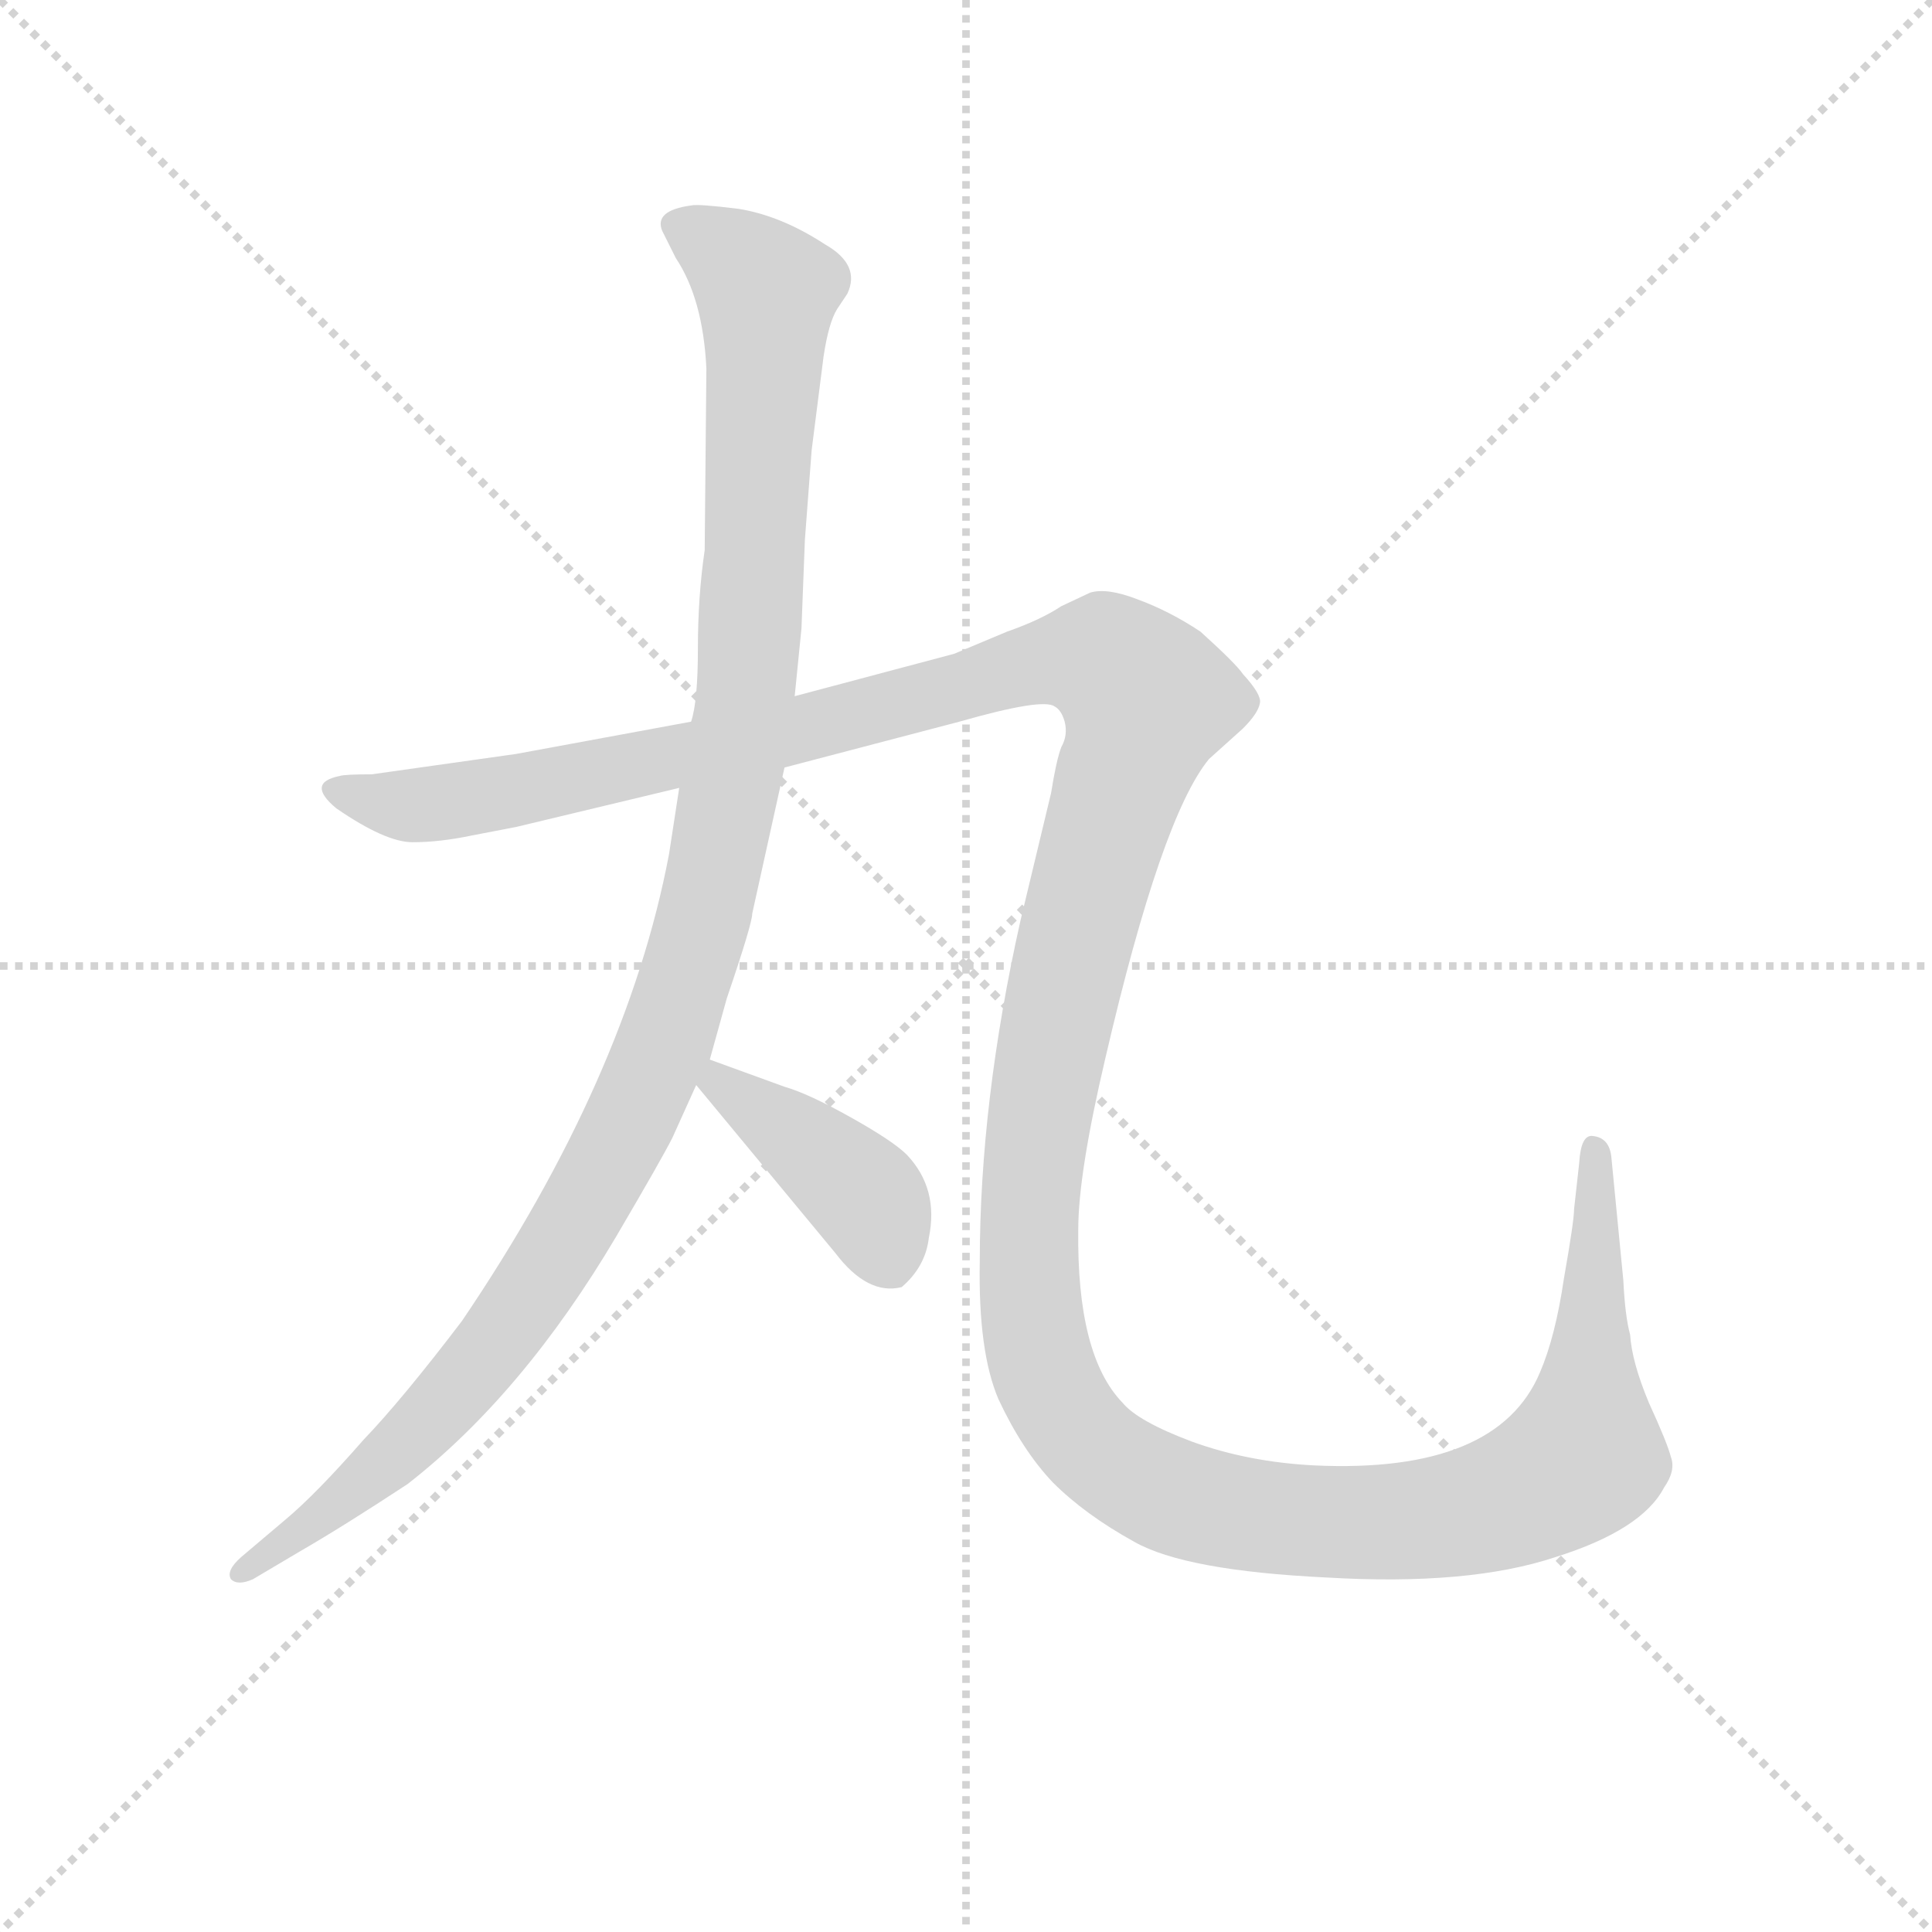 <svg version="1.1" viewBox="0 0 1024 1024" xmlns="http://www.w3.org/2000/svg">
  <g stroke="lightgray" stroke-dasharray="1,1" stroke-width="1" transform="scale(4, 4)">
    <line x1="0" y1="0" x2="256" y2="256"></line>
    <line x1="256" y1="0" x2="0" y2="256"></line>
    <line x1="128" y1="0" x2="128" y2="256"></line>
    <line x1="0" y1="128" x2="256" y2="128"></line>
  </g>
  <g transform="scale(0.9, -0.9) translate(50, -830)">
    <style type="text/css">
      
        @keyframes keyframes0 {
          from {
            stroke: blue;
            stroke-dashoffset: 1171;
            stroke-width: 128;
          }
          79% {
            animation-timing-function: step-end;
            stroke: blue;
            stroke-dashoffset: 0;
            stroke-width: 128;
          }
          to {
            stroke: black;
            stroke-width: 1024;
          }
        }
        #make-me-a-hanzi-animation-0 {
          animation: keyframes0 1.203s both;
          animation-delay: 0s;
          animation-timing-function: linear;
        }
      
        @keyframes keyframes1 {
          from {
            stroke: blue;
            stroke-dashoffset: 1699;
            stroke-width: 128;
          }
          85% {
            animation-timing-function: step-end;
            stroke: blue;
            stroke-dashoffset: 0;
            stroke-width: 128;
          }
          to {
            stroke: black;
            stroke-width: 1024;
          }
        }
        #make-me-a-hanzi-animation-1 {
          animation: keyframes1 1.633s both;
          animation-delay: 1.203s;
          animation-timing-function: linear;
        }
      
        @keyframes keyframes2 {
          from {
            stroke: blue;
            stroke-dashoffset: 413;
            stroke-width: 128;
          }
          57% {
            animation-timing-function: step-end;
            stroke: blue;
            stroke-dashoffset: 0;
            stroke-width: 128;
          }
          to {
            stroke: black;
            stroke-width: 1024;
          }
        }
        #make-me-a-hanzi-animation-2 {
          animation: keyframes2 0.586s both;
          animation-delay: 2.836s;
          animation-timing-function: linear;
        }
      
    </style>
    
      <path d="M 422 460 L 424 512 L 428 565 L 435 620 Q 438 640 443 648 L 449 657 Q 457 674 436 686 Q 410 703 385 707 Q 361 710 357 709 Q 335 706 340 694 L 348 678 Q 364 654 366 613 L 365 506 Q 361 479 361 448 Q 361 417 357 405 L 350 366 L 344 327 Q 319 195 222 52 Q 187 6 164 -18 Q 136 -50 118 -65 L 92 -87 Q 83 -95 86 -100 Q 90 -104 99 -100 L 126 -84 Q 152 -69 190 -44 Q 258 9 313 102 Q 340 148 346 160 L 360 191 L 368 206 L 378 242 Q 393 286 393 292 L 412 378 L 418 420 L 422 460 Z" fill="lightgray"></path>
    
      <path d="M 357 405 L 254 386 L 169 374 Q 153 374 150 373 Q 130 369 148 354 Q 177 334 193 334 Q 209 334 228 338 L 254 343 L 350 366 L 412 378 L 515 405 Q 564 419 571 414 Q 575 412 577 405 Q 579 397 575 390 Q 572 382 569 363 L 551 288 Q 527 181 527 87 Q 526 34 538 6 Q 552 -24 570 -43 Q 589 -62 618 -78 Q 648 -95 731 -99 Q 815 -104 866 -87 Q 917 -71 930 -46 Q 937 -36 934 -28 Q 932 -20 921 4 Q 911 28 910 44 Q 907 55 906 76 L 899 148 Q 898 160 888 161 Q 881 162 880 145 L 877 118 Q 877 111 871 77 Q 866 43 857 22 Q 832 -38 724 -33 Q 685 -31 652 -19 Q 620 -7 611 4 Q 584 32 585 106 Q 585 139 601 207 Q 634 349 662 383 L 682 401 Q 691 410 692 416 Q 693 421 682 433 Q 678 439 657 458 Q 639 470 620 477 Q 602 484 592 481 L 575 473 Q 563 465 543 458 L 512 445 L 418 420 L 357 405 Z" fill="lightgray"></path>
    
      <path d="M 360 191 L 442 92 Q 461 67 481 72 Q 495 84 497 101 Q 503 130 484 150 Q 476 158 451 172 Q 426 186 412 190 L 368 206 C 340 216 341 214 360 191 Z" fill="lightgray"></path>
    
    
      <clipPath id="make-me-a-hanzi-clip-0">
        <path d="M 422 460 L 424 512 L 428 565 L 435 620 Q 438 640 443 648 L 449 657 Q 457 674 436 686 Q 410 703 385 707 Q 361 710 357 709 Q 335 706 340 694 L 348 678 Q 364 654 366 613 L 365 506 Q 361 479 361 448 Q 361 417 357 405 L 350 366 L 344 327 Q 319 195 222 52 Q 187 6 164 -18 Q 136 -50 118 -65 L 92 -87 Q 83 -95 86 -100 Q 90 -104 99 -100 L 126 -84 Q 152 -69 190 -44 Q 258 9 313 102 Q 340 148 346 160 L 360 191 L 368 206 L 378 242 Q 393 286 393 292 L 412 378 L 418 420 L 422 460 Z"></path>
      </clipPath>
      <path clip-path="url(#make-me-a-hanzi-clip-0)" d="M 353 697 L 402 657 L 389 417 L 368 305 L 347 231 L 317 162 L 242 39 L 182 -26 L 93 -95" fill="none" id="make-me-a-hanzi-animation-0" stroke-dasharray="1043 2086" stroke-linecap="round"></path>
    
      <clipPath id="make-me-a-hanzi-clip-1">
        <path d="M 357 405 L 254 386 L 169 374 Q 153 374 150 373 Q 130 369 148 354 Q 177 334 193 334 Q 209 334 228 338 L 254 343 L 350 366 L 412 378 L 515 405 Q 564 419 571 414 Q 575 412 577 405 Q 579 397 575 390 Q 572 382 569 363 L 551 288 Q 527 181 527 87 Q 526 34 538 6 Q 552 -24 570 -43 Q 589 -62 618 -78 Q 648 -95 731 -99 Q 815 -104 866 -87 Q 917 -71 930 -46 Q 937 -36 934 -28 Q 932 -20 921 4 Q 911 28 910 44 Q 907 55 906 76 L 899 148 Q 898 160 888 161 Q 881 162 880 145 L 877 118 Q 877 111 871 77 Q 866 43 857 22 Q 832 -38 724 -33 Q 685 -31 652 -19 Q 620 -7 611 4 Q 584 32 585 106 Q 585 139 601 207 Q 634 349 662 383 L 682 401 Q 691 410 692 416 Q 693 421 682 433 Q 678 439 657 458 Q 639 470 620 477 Q 602 484 592 481 L 575 473 Q 563 465 543 458 L 512 445 L 418 420 L 357 405 Z"></path>
      </clipPath>
      <path clip-path="url(#make-me-a-hanzi-clip-1)" d="M 149 364 L 186 356 L 244 362 L 587 443 L 602 441 L 618 428 L 626 418 L 586 288 L 563 181 L 557 64 L 563 29 L 583 -11 L 605 -32 L 651 -55 L 705 -65 L 790 -65 L 839 -53 L 881 -29 L 889 153" fill="none" id="make-me-a-hanzi-animation-1" stroke-dasharray="1571 3142" stroke-linecap="round"></path>
    
      <clipPath id="make-me-a-hanzi-clip-2">
        <path d="M 360 191 L 442 92 Q 461 67 481 72 Q 495 84 497 101 Q 503 130 484 150 Q 476 158 451 172 Q 426 186 412 190 L 368 206 C 340 216 341 214 360 191 Z"></path>
      </clipPath>
      <path clip-path="url(#make-me-a-hanzi-clip-2)" d="M 373 198 L 374 191 L 458 127 L 474 86" fill="none" id="make-me-a-hanzi-animation-2" stroke-dasharray="285 570" stroke-linecap="round"></path>
    
  </g>
</svg>
